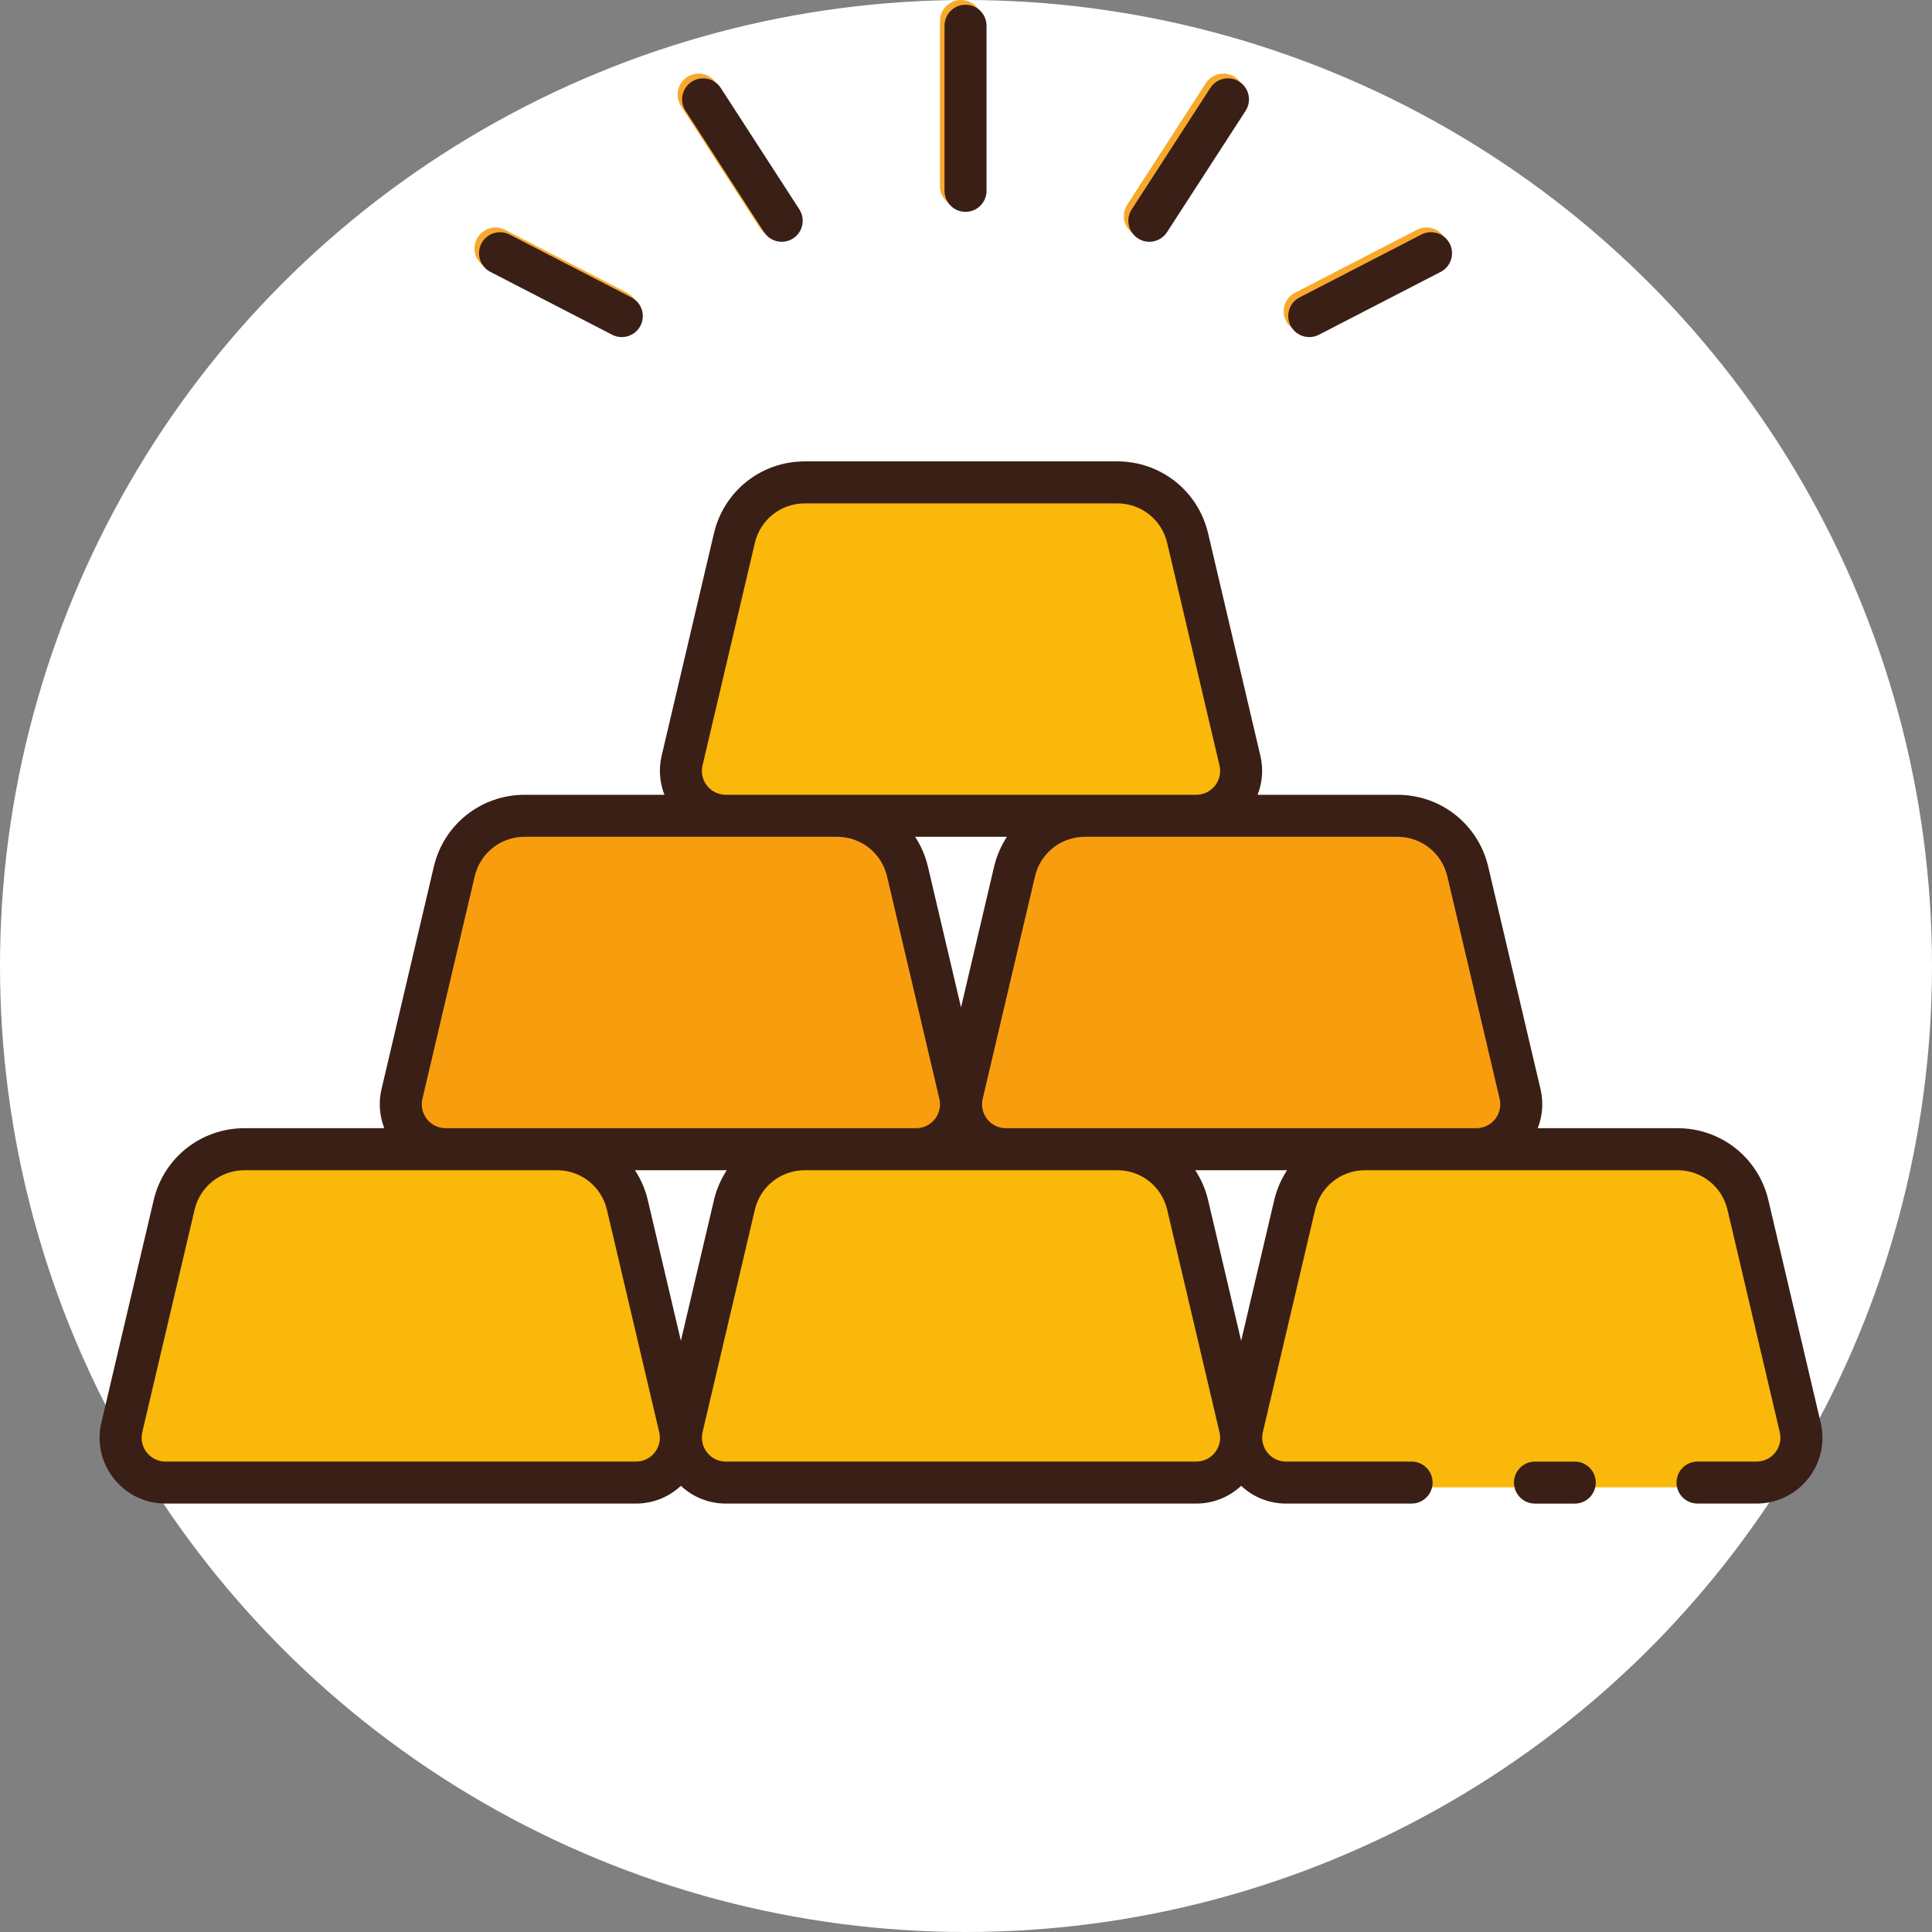 <svg width="194" height="194" viewBox="0 0 194 194" fill="none" xmlns="http://www.w3.org/2000/svg">
<rect x="0" y="0" width="194" height="194" fill="#808080" stroke="none"/>
<circle cx="97" cy="97" r="97" fill="white"/>
<path d="M56.383 115.871H25.004C21.635 115.871 18.709 118.187 17.937 121.466L12.685 143.808C12.02 146.639 14.167 149.348 17.073 149.348H64.314C67.22 149.348 69.367 146.639 68.702 143.808L63.45 121.466C62.678 118.187 59.752 115.871 56.383 115.871Z" fill="#FAB80A"/>
<path d="M112.643 115.871H81.264C77.895 115.871 74.968 118.187 74.198 121.466L68.945 143.808C68.28 146.639 70.427 149.348 73.332 149.348H120.574C123.48 149.348 125.627 146.639 124.962 143.808L119.709 121.466C118.938 118.187 116.012 115.871 112.643 115.871Z" fill="#FAB80A"/>
<path d="M168.903 115.871H137.524C134.155 115.871 131.228 118.187 130.457 121.466L125.205 143.808C124.54 146.639 126.686 149.348 129.593 149.348H176.834C179.74 149.348 181.886 146.639 181.221 143.808L175.969 121.466C175.198 118.187 172.272 115.871 168.903 115.871Z" fill="#FAB80A"/>
<path d="M84.513 82.395H53.133C49.765 82.395 46.838 84.714 46.067 87.992L40.814 110.333C40.15 113.164 42.296 115.874 45.202 115.874H92.443C95.35 115.874 97.496 113.164 96.831 110.333L91.579 87.992C90.808 84.714 87.882 82.395 84.513 82.395Z" fill="#F89E0E"/>
<path d="M140.772 82.395H109.393C106.024 82.395 103.098 84.714 102.326 87.992L97.074 110.333C96.409 113.164 98.556 115.874 101.462 115.874H148.703C151.609 115.874 153.756 113.164 153.091 110.333L147.839 87.992C147.067 84.714 144.141 82.395 140.772 82.395Z" fill="#F89E0E"/>
<path d="M112.643 48.914H81.264C77.895 48.914 74.968 51.233 74.198 54.512L68.945 76.855C68.28 79.683 70.427 82.394 73.333 82.394H120.574C123.48 82.394 125.627 79.683 124.962 76.855L119.709 54.512C118.939 51.233 116.012 48.914 112.643 48.914Z" fill="#FAB80A"/>
<path d="M96.499 20.799C95.334 20.799 94.389 19.854 94.389 18.691V2.108C94.389 0.945 95.334 6.10352e-05 96.499 6.10352e-05C97.664 6.10352e-05 98.608 0.945 98.608 2.108V18.691C98.608 19.854 97.664 20.799 96.499 20.799Z" fill="#F8A92C"/>
<path d="M78.043 23.806C77.351 23.806 76.674 23.465 76.269 22.841L68.378 10.646C67.745 9.671 68.025 8.365 69.003 7.732C69.982 7.098 71.288 7.376 71.921 8.356L79.812 20.551C80.445 21.526 80.165 22.831 79.187 23.465C78.832 23.696 78.435 23.806 78.043 23.806Z" fill="#F8A92C"/>
<path d="M114.957 23.806C114.564 23.806 114.167 23.696 113.813 23.465C112.835 22.836 112.555 21.526 113.188 20.551L121.08 8.356C121.713 7.376 123.018 7.098 123.997 7.732C124.976 8.365 125.255 9.671 124.622 10.651L116.731 22.841C116.327 23.465 115.65 23.806 114.957 23.806Z" fill="#F8A92C"/>
<path d="M131.016 33.375C130.251 33.375 129.514 32.961 129.139 32.231C128.605 31.196 129.011 29.925 130.047 29.389L142.275 23.077C143.31 22.545 144.583 22.95 145.117 23.985C145.652 25.021 145.245 26.296 144.21 26.828L131.982 33.14C131.672 33.3 131.342 33.375 131.016 33.375Z" fill="#F8A92C"/>
<path d="M61.983 33.375C61.657 33.375 61.326 33.3 61.017 33.14L48.788 26.828C47.753 26.296 47.347 25.021 47.881 23.985C48.415 22.95 49.688 22.545 50.723 23.082L62.952 29.393C63.987 29.925 64.393 31.201 63.859 32.236C63.484 32.961 62.747 33.375 61.983 33.375Z" fill="#F8A92C"/>
<path d="M158.128 146.765H154.134C152.968 146.765 152.024 147.71 152.024 148.875C152.024 150.039 152.968 150.984 154.134 150.984H158.128C159.294 150.984 160.238 150.039 160.238 148.875C160.238 147.71 159.294 146.765 158.128 146.765Z" fill="#3A1F16"/>
<path d="M137.071 113.287H112.189H101.01C100.273 113.287 99.588 112.954 99.13 112.375C98.673 111.8 98.507 111.057 98.675 110.341L103.927 87.999C104.478 85.659 106.539 84.026 108.941 84.026H120.121H140.319C142.721 84.026 144.783 85.659 145.332 87.999L150.584 110.341C150.753 111.057 150.588 111.8 150.13 112.375C149.672 112.954 148.987 113.287 148.251 113.287H137.071ZM127.95 120.511L124.63 134.635L121.31 120.511C121.052 119.412 120.608 118.404 120.02 117.506H129.24C128.652 118.404 128.208 119.412 127.95 120.511ZM122 145.854C121.542 146.434 120.858 146.762 120.121 146.762H72.879C72.142 146.762 71.458 146.434 71 145.854C70.543 145.275 70.377 144.536 70.545 143.816L75.798 121.473C76.348 119.138 78.409 117.506 80.811 117.506H91.99H101.01H112.189C114.591 117.506 116.653 119.138 117.202 121.473L122.455 143.816C122.623 144.536 122.457 145.275 122 145.854ZM65.74 145.854C65.282 146.434 64.598 146.762 63.861 146.762H16.619C15.883 146.762 15.198 146.434 14.74 145.854C14.283 145.275 14.117 144.536 14.285 143.816L19.538 121.478C20.087 119.138 22.149 117.506 24.551 117.506H44.75H55.929C58.331 117.506 60.393 119.138 60.943 121.473L66.195 143.816C66.363 144.536 66.198 145.275 65.74 145.854ZM68.37 134.635L65.05 120.511C64.792 119.412 64.348 118.404 63.76 117.506H72.98C72.392 118.404 71.948 119.412 71.69 120.511L68.37 134.635ZM42.87 112.375C42.413 111.8 42.247 111.057 42.416 110.341L47.667 87.999C48.218 85.659 50.279 84.026 52.681 84.026H72.879H84.06C86.461 84.026 88.523 85.659 89.072 87.999L94.325 110.341C94.493 111.057 94.328 111.8 93.87 112.375C93.412 112.954 92.727 113.287 91.99 113.287H80.811H55.929H44.75C44.013 113.287 43.328 112.954 42.87 112.375ZM96.5 101.156L93.18 87.032C92.922 85.933 92.478 84.925 91.89 84.026H101.11C100.522 84.925 100.078 85.933 99.82 87.032L96.5 101.156ZM71 78.9C70.543 78.321 70.377 77.578 70.545 76.862L75.798 54.519C76.348 52.18 78.409 50.547 80.811 50.547H112.189C114.591 50.547 116.653 52.18 117.202 54.519L122.455 76.862C122.623 77.578 122.457 78.321 122 78.9C121.543 79.475 120.858 79.808 120.121 79.808H108.941H84.06H72.879C72.142 79.808 71.458 79.475 71 78.9ZM182.822 142.853L177.57 120.511C176.57 116.256 172.819 113.287 168.45 113.287H154.411C154.892 112.056 155.004 110.701 154.692 109.374L149.44 87.032C148.44 82.777 144.689 79.808 140.319 79.808H126.281C126.763 78.576 126.874 77.222 126.562 75.895L121.31 53.553C120.31 49.298 116.559 46.329 112.189 46.329H80.811C76.441 46.329 72.69 49.298 71.69 53.553L66.438 75.895C66.126 77.222 66.238 78.576 66.719 79.808H52.681C48.311 79.808 44.56 82.777 43.56 87.032L38.308 109.374C37.996 110.701 38.108 112.056 38.589 113.287H24.551C20.181 113.287 16.43 116.256 15.431 120.511L10.178 142.853C9.712 144.833 10.17 146.88 11.433 148.472C12.695 150.068 14.586 150.98 16.619 150.98H63.861C65.56 150.98 67.153 150.337 68.37 149.197C69.587 150.337 71.18 150.98 72.879 150.98H120.121C121.82 150.98 123.413 150.337 124.63 149.197C125.846 150.337 127.44 150.98 129.139 150.98H141.743C142.909 150.98 143.853 150.036 143.853 148.873C143.853 147.706 142.909 146.762 141.743 146.762H129.139C128.402 146.762 127.717 146.434 127.26 145.854C126.802 145.275 126.637 144.536 126.806 143.816L132.058 121.478C132.608 119.138 134.668 117.506 137.071 117.506H148.251H168.45C170.851 117.506 172.913 119.138 173.462 121.473L178.715 143.816C178.883 144.536 178.717 145.275 178.26 145.854C177.803 146.434 177.118 146.762 176.381 146.762H170.456C169.291 146.762 168.346 147.706 168.346 148.873C168.346 150.036 169.291 150.98 170.456 150.98H176.381C178.414 150.98 180.304 150.068 181.567 148.472C182.83 146.88 183.288 144.833 182.822 142.853Z" fill="#3A1F16"/>
<path d="M96.952 21.273C98.118 21.273 99.062 20.328 99.062 19.165V2.581C99.062 1.418 98.118 0.474 96.952 0.474C95.787 0.474 94.843 1.418 94.843 2.581V19.165C94.843 20.328 95.787 21.273 96.952 21.273Z" fill="#3A1F16"/>
<path d="M76.723 23.315C77.127 23.939 77.805 24.28 78.497 24.28C78.889 24.28 79.287 24.17 79.641 23.939C80.619 23.306 80.898 22 80.266 21.025L72.374 8.83C71.741 7.85 70.434 7.572 69.456 8.206C68.478 8.839 68.198 10.145 68.832 11.12L76.723 23.315Z" fill="#3A1F16"/>
<path d="M114.267 23.939C114.621 24.17 115.018 24.28 115.411 24.28C116.103 24.28 116.781 23.939 117.184 23.315L125.076 11.125C125.709 10.145 125.429 8.839 124.451 8.206C123.472 7.572 122.166 7.85 121.533 8.83L113.642 21.025C113.009 22 113.289 23.31 114.267 23.939Z" fill="#3A1F16"/>
<path d="M131.469 33.849C131.795 33.849 132.126 33.773 132.436 33.613L144.664 27.302C145.699 26.77 146.105 25.495 145.571 24.459C145.037 23.424 143.764 23.019 142.728 23.551L130.5 29.862C129.465 30.399 129.059 31.669 129.593 32.705C129.968 33.434 130.705 33.849 131.469 33.849Z" fill="#3A1F16"/>
<path d="M49.242 27.302L61.47 33.613C61.779 33.773 62.11 33.849 62.436 33.849C63.2 33.849 63.938 33.434 64.312 32.71C64.847 31.674 64.441 30.399 63.405 29.867L51.177 23.556C50.142 23.019 48.869 23.424 48.335 24.459C47.801 25.495 48.206 26.77 49.242 27.302Z" fill="#3A1F16"/>
</svg>
